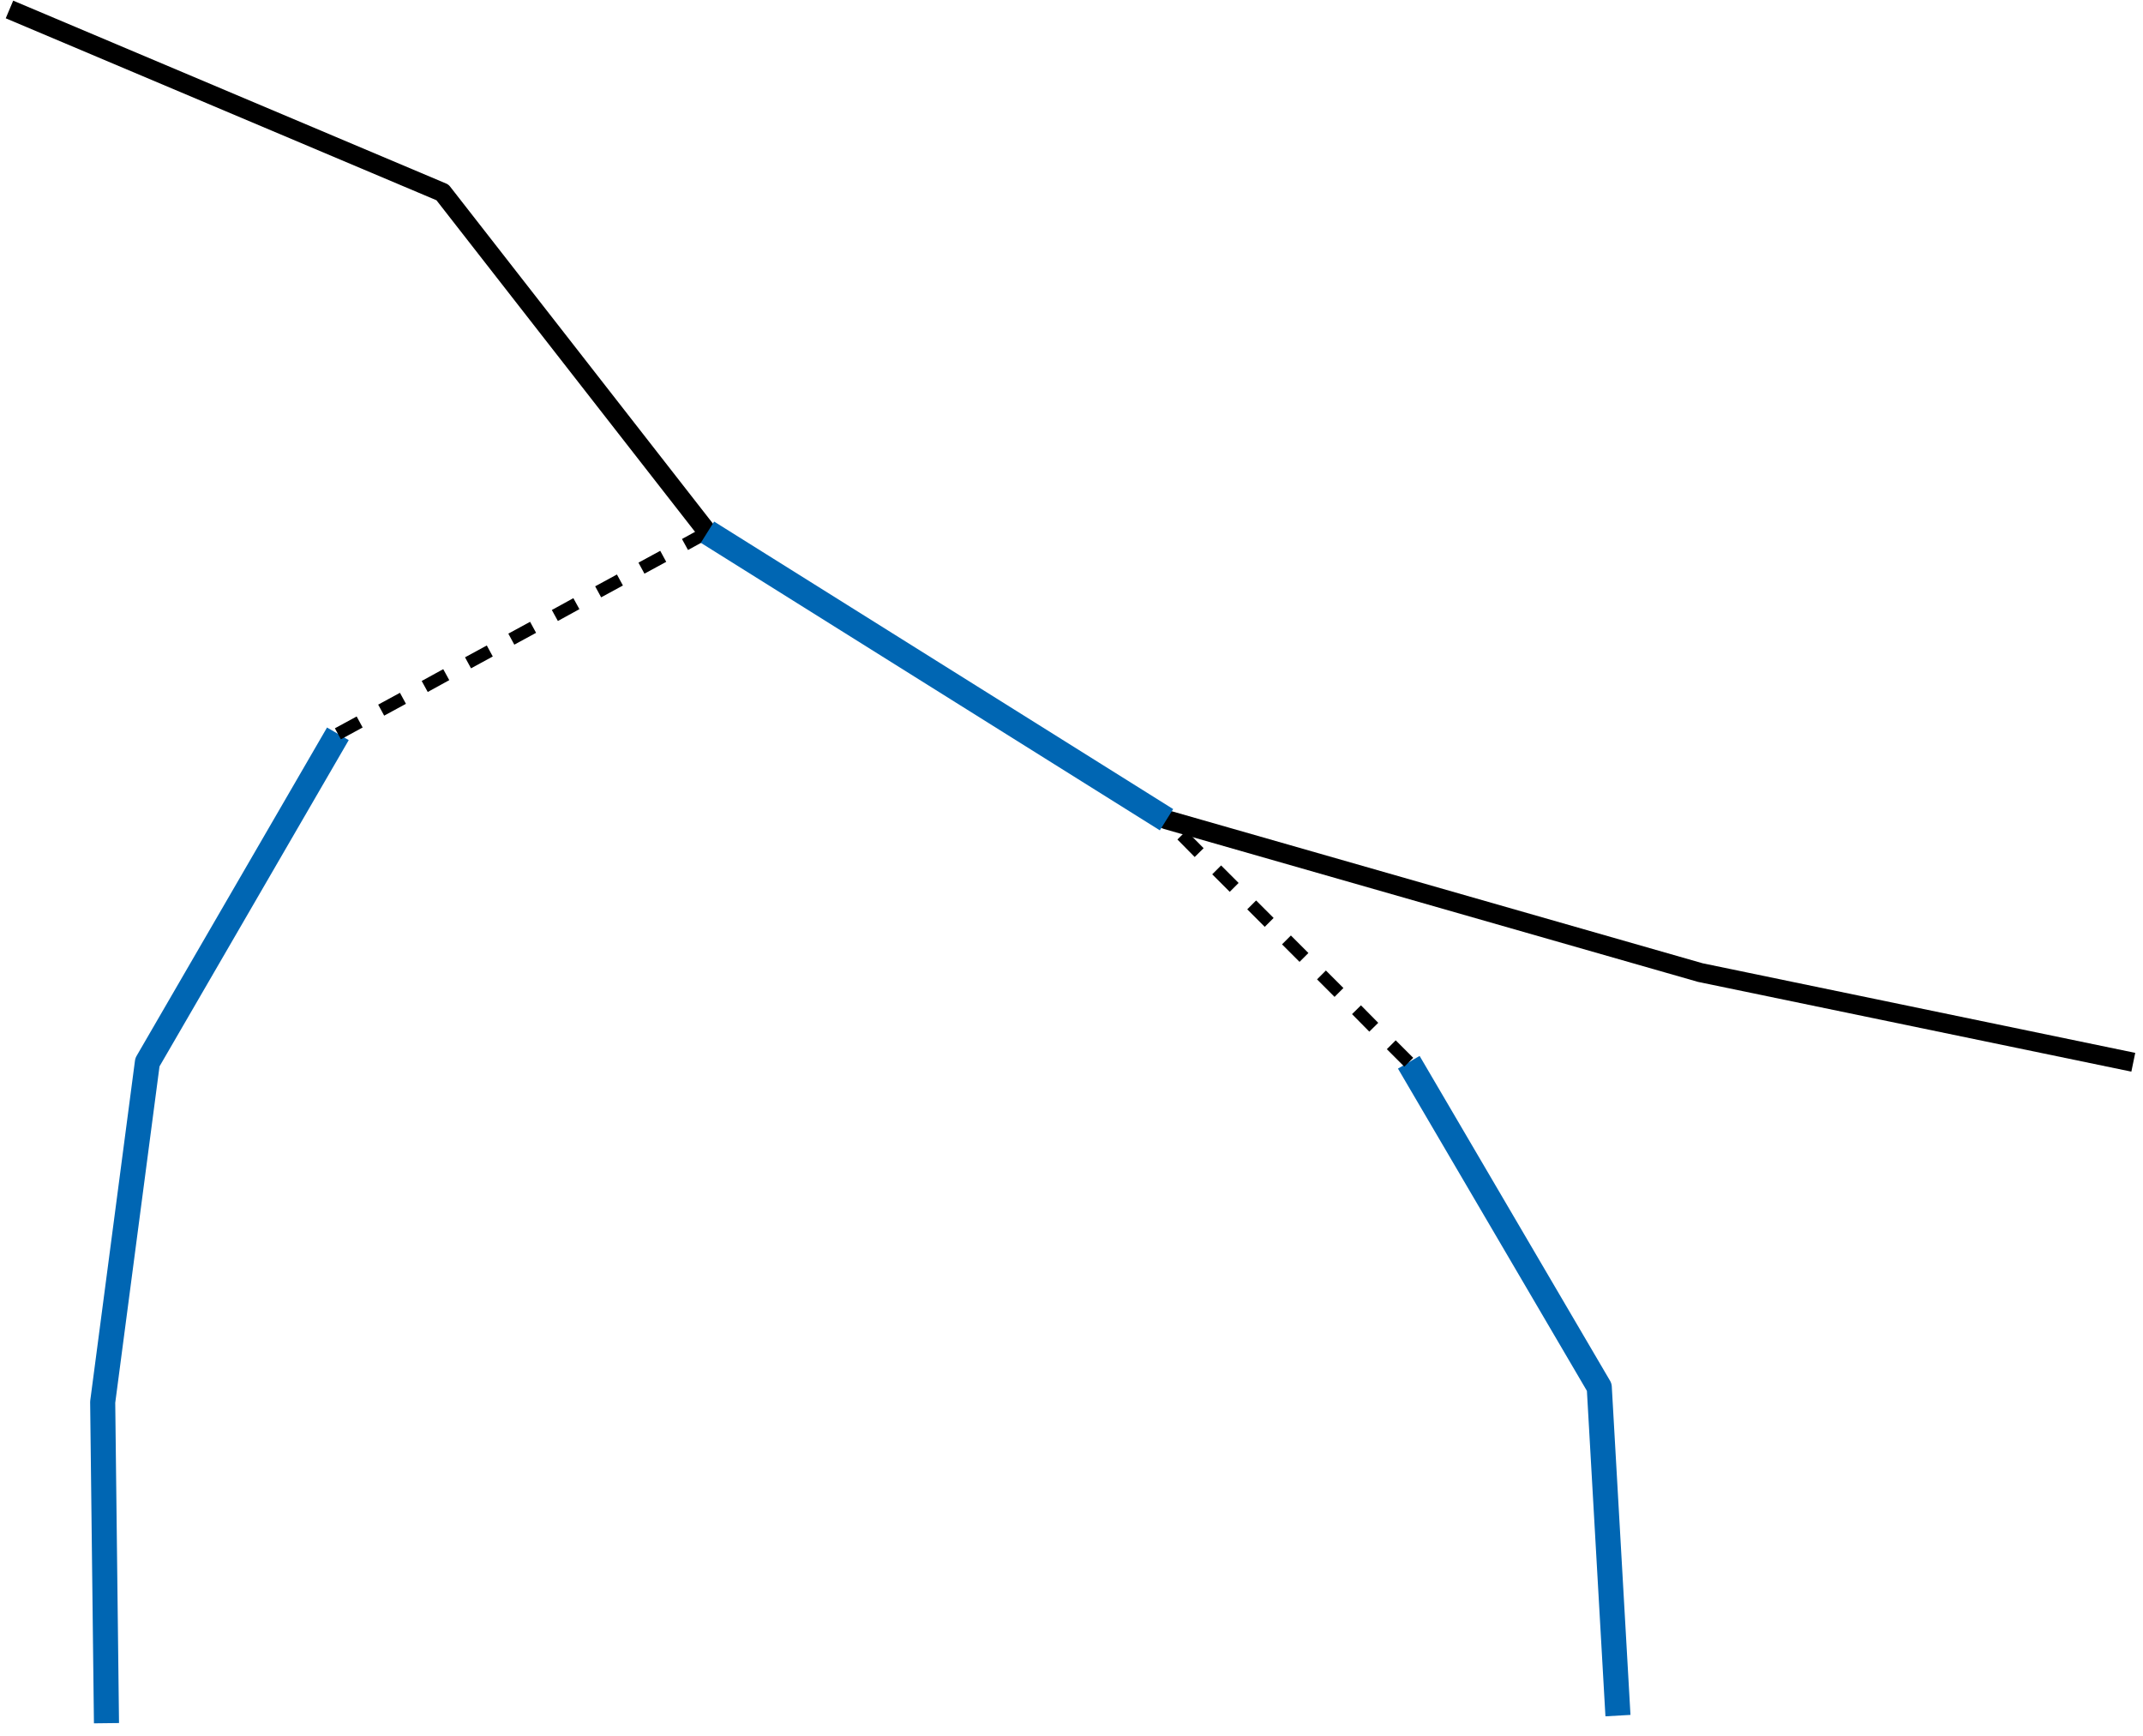 <?xml version="1.0" encoding="UTF-8"?>
<!DOCTYPE svg PUBLIC "-//W3C//DTD SVG 1.1//EN" "http://www.w3.org/Graphics/SVG/1.1/DTD/svg11.dtd">
<svg version="1.2" width="90.57mm" height="73.35mm" viewBox="2216 11682 9057 7335" preserveAspectRatio="xMidYMid" fill-rule="evenodd" stroke-width="28.222" stroke-linejoin="round" xmlns="http://www.w3.org/2000/svg" xmlns:ooo="http://xml.openoffice.org/svg/export" xmlns:xlink="http://www.w3.org/1999/xlink" xmlns:presentation="http://sun.com/xmlns/staroffice/presentation" xmlns:smil="http://www.w3.org/2001/SMIL20/" xmlns:anim="urn:oasis:names:tc:opendocument:xmlns:animation:1.0" xml:space="preserve">
 <defs class="ClipPathGroup">
  <clipPath id="presentation_clip_path" clipPathUnits="userSpaceOnUse">
   <rect x="2216" y="11682" width="9057" height="7335"/>
  </clipPath>
  <clipPath id="presentation_clip_path_shrink" clipPathUnits="userSpaceOnUse">
   <rect x="2225" y="11689" width="9039" height="7321"/>
  </clipPath>
 </defs>
 <defs class="TextShapeIndex">
  <g ooo:slide="id1" ooo:id-list="id3 id4 id5 id6 id7 id8"/>
 </defs>
 <defs class="EmbeddedBulletChars">
  <g id="bullet-char-template-57356" transform="scale(0,-0)">
   <path d="M 580,1141 L 1163,571 580,0 -4,571 580,1141 Z"/>
  </g>
  <g id="bullet-char-template-57354" transform="scale(0,-0)">
   <path d="M 8,1128 L 1137,1128 1137,0 8,0 8,1128 Z"/>
  </g>
  <g id="bullet-char-template-10146" transform="scale(0,-0)">
   <path d="M 174,0 L 602,739 174,1481 1456,739 174,0 Z M 1358,739 L 309,1346 659,739 1358,739 Z"/>
  </g>
  <g id="bullet-char-template-10132" transform="scale(0,-0)">
   <path d="M 2015,739 L 1276,0 717,0 1260,543 174,543 174,936 1260,936 717,1481 1274,1481 2015,739 Z"/>
  </g>
  <g id="bullet-char-template-10007" transform="scale(0,-0)">
   <path d="M 0,-2 C -7,14 -16,27 -25,37 L 356,567 C 262,823 215,952 215,954 215,979 228,992 255,992 264,992 276,990 289,987 310,991 331,999 354,1012 L 381,999 492,748 772,1049 836,1024 860,1049 C 881,1039 901,1025 922,1006 886,937 835,863 770,784 769,783 710,716 594,584 L 774,223 C 774,196 753,168 711,139 L 727,119 C 717,90 699,76 672,76 641,76 570,178 457,381 L 164,-76 C 142,-110 111,-127 72,-127 30,-127 9,-110 8,-76 1,-67 -2,-52 -2,-32 -2,-23 -1,-13 0,-2 Z"/>
  </g>
  <g id="bullet-char-template-10004" transform="scale(0,-0)">
   <path d="M 285,-33 C 182,-33 111,30 74,156 52,228 41,333 41,471 41,549 55,616 82,672 116,743 169,778 240,778 293,778 328,747 346,684 L 369,508 C 377,444 397,411 428,410 L 1163,1116 C 1174,1127 1196,1133 1229,1133 1271,1133 1292,1118 1292,1087 L 1292,965 C 1292,929 1282,901 1262,881 L 442,47 C 390,-6 338,-33 285,-33 Z"/>
  </g>
  <g id="bullet-char-template-9679" transform="scale(0,-0)">
   <path d="M 813,0 C 632,0 489,54 383,161 276,268 223,411 223,592 223,773 276,916 383,1023 489,1130 632,1184 813,1184 992,1184 1136,1130 1245,1023 1353,916 1407,772 1407,592 1407,412 1353,268 1245,161 1136,54 992,0 813,0 Z"/>
  </g>
  <g id="bullet-char-template-8226" transform="scale(0,-0)">
   <path d="M 346,457 C 273,457 209,483 155,535 101,586 74,649 74,723 74,796 101,859 155,911 209,963 273,989 346,989 419,989 480,963 531,910 582,859 608,796 608,723 608,648 583,586 532,535 482,483 420,457 346,457 Z"/>
  </g>
  <g id="bullet-char-template-8211" transform="scale(0,-0)">
   <path d="M -4,459 L 1135,459 1135,606 -4,606 -4,459 Z"/>
  </g>
  <g id="bullet-char-template-61548" transform="scale(0,-0)">
   <path d="M 173,740 C 173,903 231,1043 346,1159 462,1274 601,1332 765,1332 928,1332 1067,1274 1183,1159 1299,1043 1357,903 1357,740 1357,577 1299,437 1183,322 1067,206 928,148 765,148 601,148 462,206 346,322 231,437 173,577 173,740 Z"/>
  </g>
 </defs>
 <defs class="TextEmbeddedBitmaps"/>
 <g class="SlideGroup">
  <g>
   <g id="container-id1">
    <g id="id1" class="Slide" clip-path="url(#presentation_clip_path)">
     <g class="Page">
      <g class="Group">
       <g class="com.sun.star.drawing.PolyLineShape">
        <g id="id3">
         <rect class="BoundingBox" stroke="none" fill="none" x="2215" y="11681" width="9059" height="4532"/>
         <path fill="none" stroke="rgb(0,0,0)" stroke-width="81" stroke-linejoin="round" d="M 2256,11722 L 4086,12495 5206,13931 7146,15146 9402,15792 11232,16171"/>
        </g>
       </g>
       <g class="com.sun.star.drawing.PolyLineShape">
        <g id="id4">
         <rect class="BoundingBox" stroke="none" fill="none" x="2597" y="14730" width="1102" height="4288"/>
         <path fill="none" stroke="rgb(0,102,179)" stroke-width="106" stroke-linejoin="round" d="M 3644,14783 L 2839,16171 2650,17607 2666,18964"/>
        </g>
       </g>
       <g class="com.sun.star.drawing.PolyLineShape">
        <g id="id5">
         <rect class="BoundingBox" stroke="none" fill="none" x="8117" y="16118" width="992" height="2869"/>
         <path fill="none" stroke="rgb(0,102,179)" stroke-width="106" stroke-linejoin="round" d="M 8170,16171 L 8975,17544 9054,18932"/>
        </g>
       </g>
       <g class="com.sun.star.drawing.LineShape">
        <g id="id6">
         <rect class="BoundingBox" stroke="none" fill="none" x="3617" y="13904" width="1617" height="907"/>
         <path fill="none" stroke="rgb(0,0,0)" stroke-width="53" stroke-linejoin="round" d="M 3644,14783 L 3736,14733"/>
         <path fill="none" stroke="rgb(0,0,0)" stroke-width="53" stroke-linejoin="round" d="M 3827,14683 L 3919,14633"/>
         <path fill="none" stroke="rgb(0,0,0)" stroke-width="53" stroke-linejoin="round" d="M 4011,14583 L 4102,14533"/>
         <path fill="none" stroke="rgb(0,0,0)" stroke-width="53" stroke-linejoin="round" d="M 4194,14483 L 4286,14433"/>
         <path fill="none" stroke="rgb(0,0,0)" stroke-width="53" stroke-linejoin="round" d="M 4377,14383 L 4469,14333"/>
         <path fill="none" stroke="rgb(0,0,0)" stroke-width="53" stroke-linejoin="round" d="M 4561,14283 L 4652,14233"/>
         <path fill="none" stroke="rgb(0,0,0)" stroke-width="53" stroke-linejoin="round" d="M 4744,14183 L 4836,14133"/>
         <path fill="none" stroke="rgb(0,0,0)" stroke-width="53" stroke-linejoin="round" d="M 4927,14083 L 5019,14033"/>
         <path fill="none" stroke="rgb(0,0,0)" stroke-width="53" stroke-linejoin="round" d="M 5111,13983 L 5202,13933"/>
        </g>
       </g>
       <g class="com.sun.star.drawing.LineShape">
        <g id="id7">
         <rect class="BoundingBox" stroke="none" fill="none" x="7119" y="15119" width="1079" height="1080"/>
         <path fill="none" stroke="rgb(0,0,0)" stroke-width="53" stroke-linejoin="round" d="M 8170,16171 L 8096,16097"/>
         <path fill="none" stroke="rgb(0,0,0)" stroke-width="53" stroke-linejoin="round" d="M 8022,16023 L 7949,15949"/>
         <path fill="none" stroke="rgb(0,0,0)" stroke-width="53" stroke-linejoin="round" d="M 7875,15876 L 7801,15802"/>
         <path fill="none" stroke="rgb(0,0,0)" stroke-width="53" stroke-linejoin="round" d="M 7727,15728 L 7653,15654"/>
         <path fill="none" stroke="rgb(0,0,0)" stroke-width="53" stroke-linejoin="round" d="M 7580,15580 L 7506,15506"/>
         <path fill="none" stroke="rgb(0,0,0)" stroke-width="53" stroke-linejoin="round" d="M 7432,15432 L 7358,15358"/>
         <path fill="none" stroke="rgb(0,0,0)" stroke-width="53" stroke-linejoin="round" d="M 7284,15285 L 7211,15211"/>
        </g>
       </g>
       <g class="com.sun.star.drawing.LineShape">
        <g id="id8">
         <rect class="BoundingBox" stroke="none" fill="none" x="5153" y="13878" width="2047" height="1322"/>
         <path fill="none" stroke="rgb(0,102,179)" stroke-width="106" stroke-linejoin="round" d="M 5206,13931 L 7146,15146"/>
        </g>
       </g>
      </g>
     </g>
    </g>
   </g>
  </g>
 </g>
</svg>
